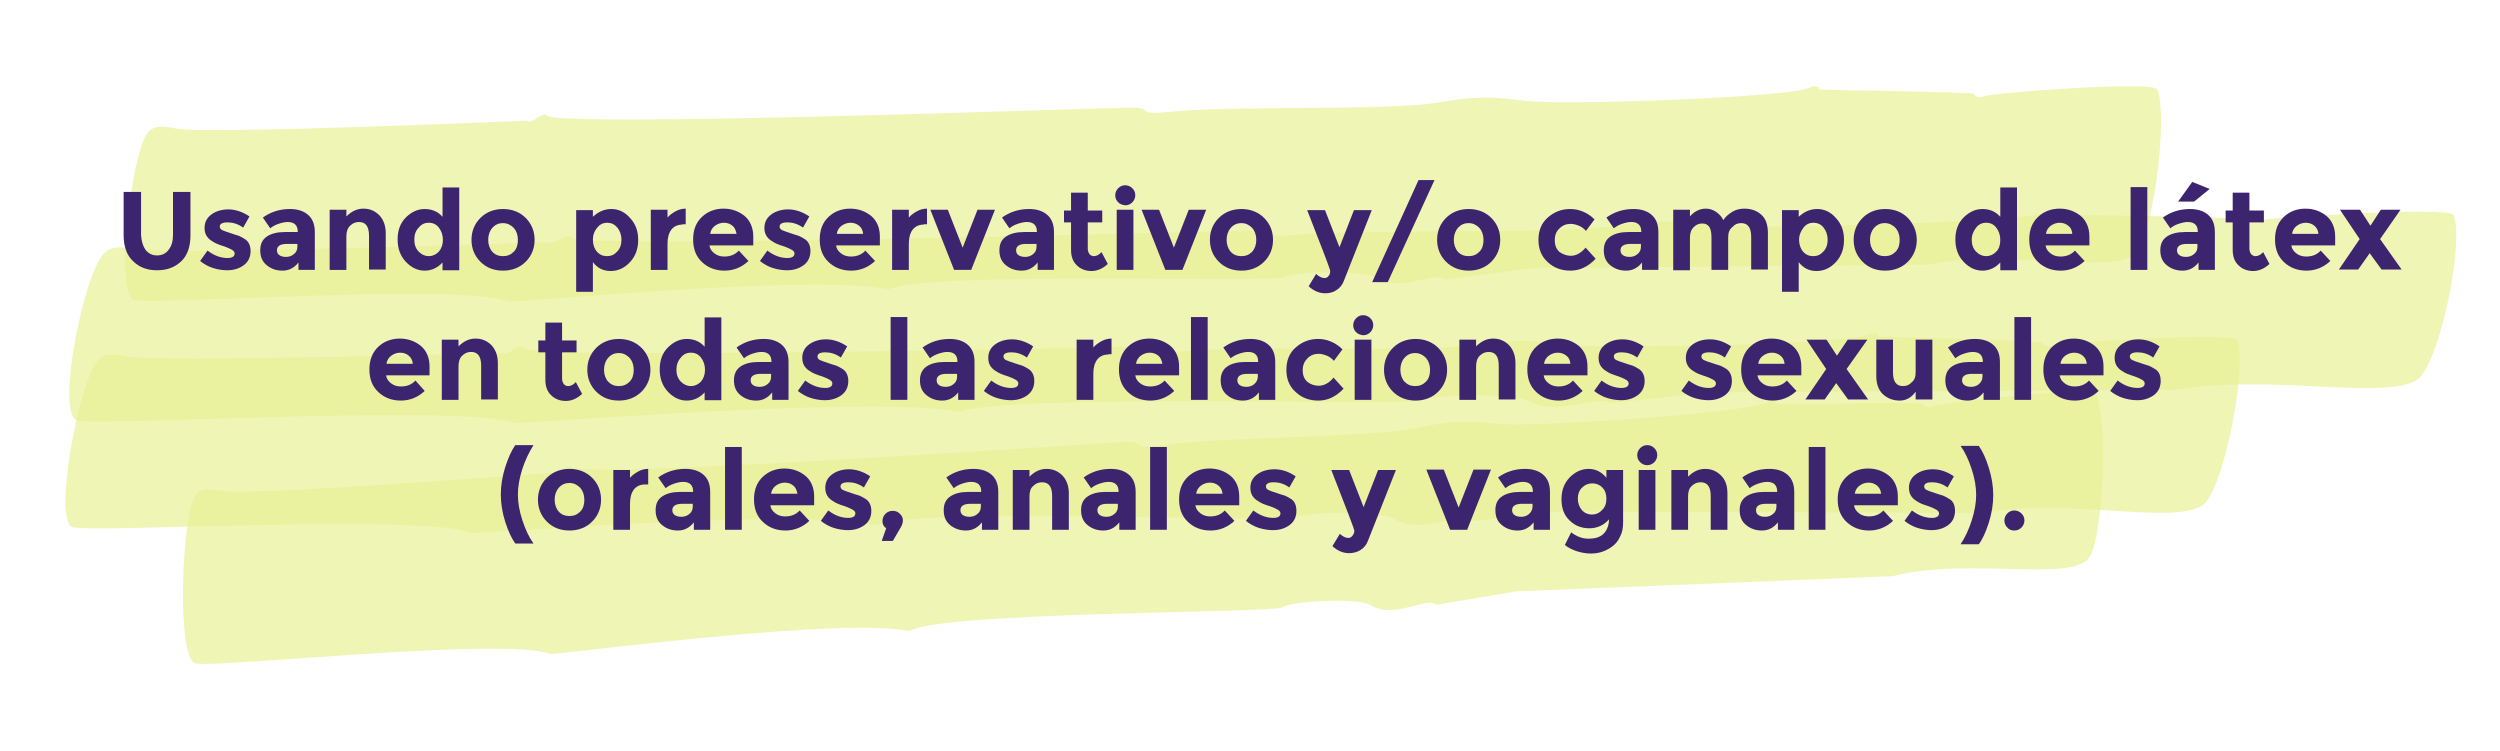 <?xml version="1.0" encoding="utf-8"?>
<!-- Generator: Adobe Illustrator 25.4.1, SVG Export Plug-In . SVG Version: 6.00 Build 0)  -->
<svg version="1.1" id="Capa_1" xmlns="http://www.w3.org/2000/svg" xmlns:xlink="http://www.w3.org/1999/xlink" x="0px" y="0px"
	 viewBox="0 0 673.4 202.2" style="enable-background:new 0 0 673.4 202.2;" xml:space="preserve">
<style type="text/css">
	.st0{opacity:0.7;}
	.st1{opacity:0.7;fill:#DFEB6A;enable-background:new    ;}
	.st2{enable-background:new    ;}
	.st3{fill:#3C246F;}
</style>
<g class="st0">
	<path class="st1" d="M138.9,114c-13.5-5.2-110.9,0.8-118.1-0.7c-5.9-2.1,1.8-39.3,7-44.8c1.8-2,4-2.3,9-1.4
		c8,1.7,110.7-1.9,110.7-1.9c1.4,1.2,5.3-2.7,6.1-1.3c2.5,3.3,169-1.6,183.2-1.8c8.6-0.1,1.9,2.1,12,1.2c21.5-1.8,68.7-0.2,85-2.3
		c13-1.7,15.9-1.8,28.5-0.4c12.9,1.2,81.2-0.7,88.9-3.3c1.9-0.7,3.3-0.5,3.4,0.4c0,0.2,48.2,0.7,48.5,1.3c0.4,0.8,1.9,1.2,3.2,0.6
		c2.5-0.9,53.6-4.1,54.6-1.7c2.8,6.9-3,36.2-8.7,43.3c-5.8,7.6-39.6-0.8-66.3,3.8l-125.3,0.7l-26.7,2.9c-3.2-2.5-14.8,3.8-22.1-0.6
		c-3.1-1.8-24.4-2-29.1-0.1c-4,1.4-113.3-1.9-124.3,3.1C238.3,106.8,157.7,112.9,138.9,114z"/>
	<path class="st1" d="M127,143.6c-12.3-5.3-101,0-107.5-1.6c-5.3-2.1,1.9-39.3,6.7-44.7c1.7-2,3.6-2.2,8.2-1.3
		c7.3,1.7,100.8-1,100.8-1c1.3,1.2,4.9-2.7,5.6-1.3c2.3,3.3,153.9-0.2,166.8-0.4c7.8-0.1,1.7,2.1,10.9,1.3
		c19.6-1.7,62.6,0.3,77.4-1.6c11.9-1.6,14.5-1.6,26-0.2c11.7,1.3,73.9-0.1,81-2.6c1.7-0.7,3.1-0.4,3.1,0.4c0,0.2,43.9,1,44.1,1.7
		c0.4,0.8,1.7,1.2,2.9,0.7c2.3-0.8,48.9-3.7,49.7-1.3c2.5,6.9-3,36.1-8.2,43.2c-5.3,7.6-36.1-1.2-60.4,3.3L420,137.8l-24.4,2.7
		c-2.9-2.5-13.5,3.7-20.1-0.8c-2.8-1.8-22.2-2.2-26.5-0.3c-3.7,1.4-103.2-2.8-113.2,2.1C217.6,137.2,144.1,142.7,127,143.6z"/>
	<path class="st1" d="M137.1,81.3c-11.9-5.2-94.9,1-101.1-0.5c-5.1-2.1-0.5-39.3,3.6-44.8c1.5-2,3.3-2.3,7.7-1.4
		c6.9,1.7,94.7-2.1,94.7-2.1c1.3,1.2,4.4-2.8,5.2-1.4c2.3,3.3,144.6-1.9,156.7-2.1c7.4-0.2,1.7,2.1,10.3,1.2
		c18.4-1.9,58.8-0.3,72.7-2.5c11.1-1.8,13.5-1.8,24.4-0.5c11.1,1.2,69.5-0.9,75.9-3.5c1.6-0.7,2.8-0.5,2.9,0.4
		c0,0.2,41.3,0.6,41.6,1.2c0.4,0.8,1.7,1.2,2.8,0.6c2.1-0.9,45.7-4.2,46.6-1.8c2.8,6.9-0.7,36.2-5.2,43.3c-4.5,7.6-34-0.8-56.6,3.9
		l-107.2,1l-22.7,3c-2.8-2.5-12.4,3.8-18.9-0.6c-2.7-1.7-21-1.9-24.9,0c-3.4,1.5-97.1-1.7-106.3,3.3C221.8,74,153,80.3,137.1,81.3z"
		/>
	<path class="st1" d="M148.4,176.2c-11.6-4.8-89.8,3.8-95.9,2.5c-5-1.9-3.5-39.2-0.1-44.9c1.2-2,2.9-2.4,7.2-1.6
		c6.7,1.5,89.6-4.9,89.6-4.9c1.3,1.1,4-2.9,4.8-1.5c2.4,3.2,136.9-6.1,148.3-6.7c7-0.4,1.8,2.1,9.9,0.9c17.2-2.4,55.7-2.1,68.6-4.6
		c10.4-2.1,12.6-2.2,23.1-1.2c10.6,0.8,65.8-2.9,71.7-5.7c1.4-0.8,2.7-0.6,2.8,0.3c0,0.2,39.2-0.6,39.5,0c0.4,0.8,1.7,1.2,2.7,0.6
		c1.9-0.9,43-5.6,44-3.2c3.1,6.8,2.1,36.1-1.5,43.4c-3.7,7.8-32.2,0.2-53.3,5.6l-101.5,4.1l-21.3,3.6c-2.9-2.4-11.5,4.2-18,0
		c-2.7-1.7-20.1-1.3-23.6,0.7c-3.1,1.6-92.2,1.1-100.5,6.4C228,166.4,163.4,174.7,148.4,176.2z"/>
</g>
<g class="st2">
	<path class="st3" d="M39.2,67.3c0.8,1,1.8,1.5,3.1,1.5c1.3,0,2.4-0.5,3.1-1.5c0.8-1,1.2-2.3,1.2-4V51.7h4.7v11.7c0,3-0.8,5.4-2.5,7
		c-1.7,1.6-3.8,2.4-6.5,2.4s-4.8-0.8-6.5-2.5c-1.7-1.6-2.5-4-2.5-7V51.7h4.7v11.6C38.1,65,38.5,66.3,39.2,67.3z"/>
	<path class="st3" d="M67.5,67.6c0,1.6-0.6,2.9-1.8,3.8s-2.7,1.4-4.5,1.4c-1.2,0-2.5-0.2-3.8-0.6c-1.3-0.4-2.5-1.1-3.5-1.9l2-2.8
		c1.7,1.3,3.5,2,5.4,2c0.6,0,1-0.1,1.4-0.3c0.3-0.2,0.5-0.5,0.5-0.9c0-0.4-0.2-0.7-0.7-1c-0.5-0.3-1.2-0.6-2-0.9
		c-0.9-0.3-1.6-0.5-2-0.7c-0.5-0.2-1-0.5-1.6-0.9c-1.2-0.8-1.8-1.9-1.8-3.4c0-1.5,0.6-2.7,1.8-3.6c1.2-0.9,2.8-1.4,4.6-1.4
		s3.8,0.6,5.7,1.9l-1.7,3c-1.4-1-2.8-1.4-4.2-1.4c-1.4,0-2.1,0.4-2.1,1.1c0,0.4,0.2,0.8,0.7,1s1.2,0.5,2.2,0.8
		c1,0.3,1.7,0.6,2.2,0.7c0.4,0.2,0.9,0.4,1.5,0.8C66.9,64.9,67.5,66.1,67.5,67.6z"/>
	<path class="st3" d="M84.6,72.7h-4.2v-2c-1.2,1.5-2.6,2.2-4.3,2.2s-3.1-0.5-4.3-1.5c-1.2-1-1.7-2.3-1.7-4s0.6-2.9,1.8-3.7
		c1.2-0.8,2.8-1.2,4.9-1.2h3.4v-0.1c0-1.7-0.9-2.6-2.7-2.6c-0.8,0-1.6,0.2-2.5,0.5c-0.9,0.3-1.6,0.7-2.2,1.2l-2-2.9
		c2.1-1.5,4.5-2.3,7.3-2.3c2,0,3.6,0.5,4.8,1.5c1.2,1,1.9,2.5,1.9,4.7V72.7z M80.1,66.5v-0.8h-2.8c-1.8,0-2.7,0.6-2.7,1.7
		c0,0.6,0.2,1,0.6,1.3c0.4,0.3,1,0.5,1.8,0.5s1.5-0.2,2.1-0.7C79.8,68,80.1,67.3,80.1,66.5z"/>
	<path class="st3" d="M93.3,63.7v9h-4.5V56.5h4.5v1.8c1.4-1.4,2.9-2.1,4.6-2.1c1.7,0,3.1,0.6,4.3,1.8c1.1,1.2,1.7,2.8,1.7,4.8v9.8
		h-4.5v-9.1c0-2.5-0.9-3.7-2.7-3.7c-0.9,0-1.7,0.3-2.4,1C93.6,61.5,93.3,62.4,93.3,63.7z"/>
	<path class="st3" d="M114.4,72.9c-1.9,0-3.6-0.8-5.1-2.4c-1.5-1.6-2.2-3.6-2.2-6c0-2.4,0.7-4.4,2.2-5.9c1.5-1.5,3.2-2.3,5.1-2.3
		s3.6,0.7,4.8,2.1v-7.9h4.5v22.3h-4.5v-2.1C117.9,72.1,116.3,72.9,114.4,72.9z M111.6,64.6c0,1.3,0.4,2.4,1.2,3.2
		c0.8,0.8,1.7,1.2,2.7,1.2c1,0,1.9-0.4,2.7-1.2c0.7-0.8,1.1-1.9,1.1-3.2s-0.4-2.4-1.1-3.3c-0.7-0.9-1.6-1.3-2.7-1.3s-2,0.4-2.7,1.3
		C111.9,62.2,111.6,63.3,111.6,64.6z"/>
	<path class="st3" d="M144,64.6c0,2.3-0.8,4.3-2.4,5.9c-1.6,1.6-3.7,2.4-6.1,2.4c-2.5,0-4.5-0.8-6.1-2.4c-1.6-1.6-2.4-3.6-2.4-5.9
		s0.8-4.3,2.4-5.9c1.6-1.6,3.7-2.4,6.1-2.4c2.4,0,4.5,0.8,6.1,2.4C143.2,60.3,144,62.3,144,64.6z M131.5,64.6c0,1.3,0.4,2.4,1.1,3.2
		s1.7,1.2,2.9,1.2s2.1-0.4,2.9-1.2s1.1-1.9,1.1-3.2c0-1.3-0.4-2.4-1.1-3.2c-0.8-0.8-1.7-1.3-2.9-1.3s-2.1,0.4-2.9,1.3
		C131.9,62.2,131.5,63.3,131.5,64.6z"/>
	<path class="st3" d="M164.7,56.3c1.9,0,3.6,0.8,5,2.4c1.5,1.6,2.2,3.5,2.2,5.9s-0.7,4.4-2.2,6c-1.5,1.6-3.2,2.4-5.2,2.4
		s-3.6-0.8-4.8-2.4v8h-4.5v-22h4.5v1.8C161.2,57,162.8,56.3,164.7,56.3z M159.7,64.6c0,1.3,0.4,2.4,1.1,3.2c0.7,0.8,1.6,1.2,2.7,1.2
		s2-0.4,2.7-1.2c0.8-0.8,1.2-1.9,1.2-3.2c0-1.3-0.4-2.4-1.1-3.3c-0.8-0.9-1.7-1.3-2.7-1.3c-1.1,0-2,0.4-2.7,1.3
		C160.1,62.2,159.7,63.3,159.7,64.6z"/>
	<path class="st3" d="M183.8,60.5c-1.3,0-2.3,0.5-3,1.4c-0.7,1-1,2.2-1,3.8v7h-4.5V56.5h4.5v2.1c0.6-0.7,1.3-1.2,2.2-1.7
		c0.9-0.5,1.8-0.7,2.7-0.7l0,4.2H183.8z"/>
	<path class="st3" d="M201.6,70.3c-1.8,1.7-4,2.6-6.4,2.6c-2.5,0-4.5-0.8-6.1-2.3c-1.6-1.5-2.4-3.5-2.4-6.1s0.8-4.6,2.4-6.1
		s3.6-2.2,5.8-2.2c2.2,0,4.1,0.7,5.7,2c1.5,1.3,2.3,3.2,2.3,5.5v2.4h-11.8c0.1,0.9,0.6,1.6,1.4,2.2c0.8,0.6,1.7,0.8,2.6,0.8
		c1.6,0,2.9-0.5,3.9-1.6L201.6,70.3z M197.3,60.8c-0.6-0.5-1.4-0.8-2.3-0.8c-0.9,0-1.7,0.3-2.4,0.8c-0.7,0.5-1.2,1.3-1.3,2.2h7.1
		C198.2,62,197.9,61.3,197.3,60.8z"/>
	<path class="st3" d="M218.3,67.6c0,1.6-0.6,2.9-1.8,3.8s-2.7,1.4-4.5,1.4c-1.2,0-2.5-0.2-3.8-0.6c-1.3-0.4-2.5-1.1-3.5-1.9l2-2.8
		c1.7,1.3,3.5,2,5.4,2c0.6,0,1-0.1,1.4-0.3c0.3-0.2,0.5-0.5,0.5-0.9c0-0.4-0.2-0.7-0.7-1c-0.5-0.3-1.2-0.6-2-0.9
		c-0.9-0.3-1.6-0.5-2-0.7c-0.5-0.2-1-0.5-1.6-0.9c-1.2-0.8-1.8-1.9-1.8-3.4c0-1.5,0.6-2.7,1.8-3.6c1.2-0.9,2.8-1.4,4.6-1.4
		s3.8,0.6,5.7,1.9l-1.7,3c-1.4-1-2.8-1.4-4.2-1.4c-1.4,0-2.1,0.4-2.1,1.1c0,0.4,0.2,0.8,0.7,1s1.2,0.5,2.2,0.8
		c1,0.3,1.7,0.6,2.2,0.7c0.4,0.2,0.9,0.4,1.5,0.8C217.7,64.9,218.3,66.1,218.3,67.6z"/>
	<path class="st3" d="M235.7,70.3c-1.8,1.7-4,2.6-6.4,2.6c-2.5,0-4.5-0.8-6.1-2.3c-1.6-1.5-2.4-3.5-2.4-6.1s0.8-4.6,2.4-6.1
		s3.6-2.2,5.8-2.2c2.2,0,4.1,0.7,5.7,2c1.5,1.3,2.3,3.2,2.3,5.5v2.4h-11.8c0.1,0.9,0.6,1.6,1.4,2.2c0.8,0.6,1.7,0.8,2.6,0.8
		c1.6,0,2.9-0.5,3.9-1.6L235.7,70.3z M231.4,60.8c-0.6-0.5-1.4-0.8-2.3-0.8c-0.9,0-1.7,0.3-2.4,0.8c-0.7,0.5-1.2,1.3-1.3,2.2h7.1
		C232.4,62,232,61.3,231.4,60.8z"/>
	<path class="st3" d="M248.8,60.5c-1.3,0-2.3,0.5-3,1.4c-0.7,1-1,2.2-1,3.8v7h-4.5V56.5h4.5v2.1c0.6-0.7,1.3-1.2,2.2-1.7
		c0.9-0.5,1.8-0.7,2.7-0.7l0,4.2H248.8z"/>
	<path class="st3" d="M257,72.7l-6.4-16.2h4.7l4,10.2l4-10.2h4.7l-6.4,16.2H257z"/>
	<path class="st3" d="M283.7,72.7h-4.2v-2c-1.2,1.5-2.6,2.2-4.3,2.2s-3.1-0.5-4.3-1.5c-1.2-1-1.7-2.3-1.7-4s0.6-2.9,1.8-3.7
		c1.2-0.8,2.8-1.2,4.9-1.2h3.4v-0.1c0-1.7-0.9-2.6-2.7-2.6c-0.8,0-1.6,0.2-2.5,0.5c-0.9,0.3-1.6,0.7-2.2,1.2l-2-2.9
		c2.1-1.5,4.5-2.3,7.3-2.3c2,0,3.6,0.5,4.8,1.5c1.2,1,1.9,2.5,1.9,4.7V72.7z M279.2,66.5v-0.8h-2.8c-1.8,0-2.7,0.6-2.7,1.7
		c0,0.6,0.2,1,0.6,1.3c0.4,0.3,1,0.5,1.8,0.5s1.5-0.2,2.1-0.7C278.9,68,279.2,67.3,279.2,66.5z"/>
	<path class="st3" d="M293,59.8V67c0,0.6,0.2,1.1,0.5,1.5c0.3,0.3,0.7,0.5,1.1,0.5c0.8,0,1.5-0.4,2.1-1.1l1.7,3.2
		c-1.4,1.3-2.9,1.9-4.4,1.9s-2.9-0.5-3.9-1.5c-1.1-1-1.6-2.4-1.6-4.2v-7.4h-1.9v-3.2h1.9v-4.8h4.5v4.8h3.9v3.2H293z"/>
	<path class="st3" d="M301.2,54.5c-0.5-0.5-0.8-1.1-0.8-1.9c0-0.7,0.3-1.4,0.8-1.9c0.5-0.5,1.1-0.8,1.9-0.8c0.7,0,1.4,0.3,1.9,0.8
		c0.5,0.5,0.8,1.1,0.8,1.9c0,0.7-0.3,1.4-0.8,1.9c-0.5,0.5-1.1,0.8-1.9,0.8C302.3,55.2,301.7,55,301.2,54.5z M305.3,72.7h-4.5V56.5
		h4.5V72.7z"/>
	<path class="st3" d="M313.9,72.7l-6.4-16.2h4.7l4,10.2l4-10.2h4.7l-6.4,16.2H313.9z"/>
	<path class="st3" d="M342.9,64.6c0,2.3-0.8,4.3-2.4,5.9c-1.6,1.6-3.7,2.4-6.1,2.4c-2.5,0-4.5-0.8-6.1-2.4c-1.6-1.6-2.4-3.6-2.4-5.9
		s0.8-4.3,2.4-5.9c1.6-1.6,3.7-2.4,6.1-2.4c2.4,0,4.5,0.8,6.1,2.4C342.1,60.3,342.9,62.3,342.9,64.6z M330.4,64.6
		c0,1.3,0.4,2.4,1.1,3.2s1.7,1.2,2.9,1.2s2.1-0.4,2.9-1.2c0.7-0.8,1.1-1.9,1.1-3.2c0-1.3-0.4-2.4-1.1-3.2c-0.8-0.8-1.7-1.3-2.9-1.3
		s-2.1,0.4-2.9,1.3C330.8,62.2,330.4,63.3,330.4,64.6z"/>
	<path class="st3" d="M357,79c-1.6,0-3.1-0.6-4.5-1.9l2-3.3c0.8,0.7,1.5,1.1,2.3,1.1c0.4,0,0.8-0.2,1.1-0.6c0.3-0.4,0.4-0.8,0.4-1.3
		s-2.1-5.9-6.2-16.4h4.8l3.9,10l3.9-10h4.8l-7.5,19c-0.4,1.1-1.1,2-2.1,2.6C359.2,78.7,358.1,79,357,79z"/>
	<path class="st3" d="M382.1,48.5h4.3L373.8,76h-4.2L382.1,48.5z"/>
	<path class="st3" d="M404.1,64.6c0,2.3-0.8,4.3-2.4,5.9c-1.6,1.6-3.7,2.4-6.1,2.4s-4.5-0.8-6.1-2.4c-1.6-1.6-2.4-3.6-2.4-5.9
		s0.8-4.3,2.4-5.9c1.6-1.6,3.7-2.4,6.1-2.4s4.5,0.8,6.1,2.4C403.3,60.3,404.1,62.3,404.1,64.6z M391.6,64.6c0,1.3,0.4,2.4,1.1,3.2
		s1.7,1.2,2.9,1.2s2.1-0.4,2.9-1.2s1.1-1.9,1.1-3.2c0-1.3-0.4-2.4-1.1-3.2c-0.8-0.8-1.7-1.3-2.9-1.3s-2.1,0.4-2.9,1.3
		C392,62.2,391.6,63.3,391.6,64.6z"/>
	<path class="st3" d="M423.1,68.9c1.5,0,2.8-0.8,4-2.2l2.7,3c-2.1,2.2-4.3,3.2-6.8,3.2s-4.5-0.8-6.1-2.3c-1.7-1.5-2.5-3.5-2.5-6
		s0.8-4.5,2.5-6c1.7-1.5,3.7-2.3,6-2.3c1.2,0,2.3,0.2,3.5,0.7c1.2,0.5,2.2,1.2,3.1,2.1l-2.3,3.1c-0.5-0.6-1.2-1.1-1.9-1.4
		c-0.8-0.3-1.5-0.5-2.2-0.5c-1.2,0-2.2,0.4-3,1.2c-0.9,0.8-1.3,1.8-1.3,3.2s0.4,2.4,1.3,3.2C421,68.5,422,68.9,423.1,68.9z"/>
	<path class="st3" d="M446.5,72.7h-4.2v-2c-1.2,1.5-2.6,2.2-4.3,2.2s-3.1-0.5-4.3-1.5s-1.7-2.3-1.7-4s0.6-2.9,1.8-3.7
		c1.2-0.8,2.8-1.2,4.9-1.2h3.4v-0.1c0-1.7-0.9-2.6-2.7-2.6c-0.8,0-1.6,0.2-2.5,0.5c-0.9,0.3-1.6,0.7-2.2,1.2l-2-2.9
		c2.1-1.5,4.5-2.3,7.3-2.3c2,0,3.6,0.5,4.8,1.5c1.2,1,1.9,2.5,1.9,4.7V72.7z M442,66.5v-0.8h-2.8c-1.8,0-2.7,0.6-2.7,1.7
		c0,0.6,0.2,1,0.6,1.3c0.4,0.3,1,0.5,1.8,0.5s1.5-0.2,2.1-0.7C441.7,68,442,67.3,442,66.5z"/>
	<path class="st3" d="M465.5,64v8.7h-4.5v-8.8c0-1.3-0.2-2.2-0.6-2.8c-0.4-0.6-1-0.9-1.9-0.9c-0.9,0-1.6,0.3-2.3,1
		c-0.7,0.7-1,1.6-1,2.9v8.7h-4.5V56.5h4.5v1.8c1.2-1.4,2.7-2.1,4.3-2.1c1,0,1.9,0.3,2.8,0.9c0.8,0.6,1.5,1.3,1.9,2.2
		c0.6-1,1.5-1.7,2.5-2.3s2.1-0.8,3.2-0.8c1.9,0,3.4,0.6,4.6,1.7c1.2,1.1,1.7,2.8,1.7,4.9v9.8h-4.5v-8.8c0-2.5-0.9-3.7-2.7-3.7
		c-0.9,0-1.7,0.3-2.3,1C465.8,61.8,465.5,62.7,465.5,64z"/>
	<path class="st3" d="M489.5,56.3c1.9,0,3.6,0.8,5,2.4c1.5,1.6,2.2,3.5,2.2,5.9s-0.7,4.4-2.2,6c-1.5,1.6-3.2,2.4-5.2,2.4
		s-3.6-0.8-4.8-2.4v8h-4.5v-22h4.5v1.8C486,57,487.6,56.3,489.5,56.3z M484.6,64.6c0,1.3,0.4,2.4,1.1,3.2s1.6,1.2,2.7,1.2
		s2-0.4,2.7-1.2c0.8-0.8,1.2-1.9,1.2-3.2c0-1.3-0.4-2.4-1.1-3.3s-1.7-1.3-2.7-1.3c-1.1,0-2,0.4-2.7,1.3S484.6,63.3,484.6,64.6z"/>
	<path class="st3" d="M516.3,64.6c0,2.3-0.8,4.3-2.4,5.9c-1.6,1.6-3.7,2.4-6.1,2.4c-2.5,0-4.5-0.8-6.1-2.4c-1.6-1.6-2.4-3.6-2.4-5.9
		s0.8-4.3,2.4-5.9c1.6-1.6,3.7-2.4,6.1-2.4c2.4,0,4.5,0.8,6.1,2.4C515.4,60.3,516.3,62.3,516.3,64.6z M503.7,64.6
		c0,1.3,0.4,2.4,1.1,3.2s1.7,1.2,2.9,1.2s2.1-0.4,2.9-1.2s1.1-1.9,1.1-3.2c0-1.3-0.4-2.4-1.1-3.2c-0.8-0.8-1.7-1.3-2.9-1.3
		s-2.1,0.4-2.9,1.3C504.1,62.2,503.7,63.3,503.7,64.6z"/>
	<path class="st3" d="M534,72.9c-1.9,0-3.6-0.8-5.1-2.4c-1.5-1.6-2.2-3.6-2.2-6c0-2.4,0.7-4.4,2.2-5.9c1.5-1.5,3.2-2.3,5.1-2.3
		s3.6,0.7,4.8,2.1v-7.9h4.5v22.3h-4.5v-2.1C537.5,72.1,535.9,72.9,534,72.9z M531.1,64.6c0,1.3,0.4,2.4,1.2,3.2s1.7,1.2,2.7,1.2
		c1,0,1.9-0.4,2.7-1.2s1.1-1.9,1.1-3.2s-0.4-2.4-1.1-3.3S536.1,60,535,60c-1.1,0-2,0.4-2.7,1.3S531.1,63.3,531.1,64.6z"/>
	<path class="st3" d="M561.5,70.3c-1.8,1.7-4,2.6-6.4,2.6c-2.5,0-4.5-0.8-6.1-2.3c-1.6-1.5-2.4-3.5-2.4-6.1s0.8-4.6,2.4-6.1
		s3.6-2.2,5.8-2.2c2.2,0,4.1,0.7,5.7,2c1.5,1.3,2.3,3.2,2.3,5.5v2.4H551c0.1,0.9,0.6,1.6,1.4,2.2c0.8,0.6,1.7,0.8,2.6,0.8
		c1.6,0,2.9-0.5,3.9-1.6L561.5,70.3z M557.1,60.8c-0.6-0.5-1.4-0.8-2.3-0.8s-1.7,0.3-2.4,0.8c-0.7,0.5-1.2,1.3-1.3,2.2h7.1
		C558.1,62,557.8,61.3,557.1,60.8z"/>
	<path class="st3" d="M578.4,72.7h-4.5V50.4h4.5V72.7z"/>
	<path class="st3" d="M596.4,72.7h-4.2v-2c-1.2,1.5-2.6,2.2-4.3,2.2s-3.1-0.5-4.3-1.5s-1.7-2.3-1.7-4s0.6-2.9,1.8-3.7
		c1.2-0.8,2.8-1.2,4.9-1.2h3.4v-0.1c0-1.7-0.9-2.6-2.7-2.6c-0.8,0-1.6,0.2-2.5,0.5c-0.9,0.3-1.6,0.7-2.2,1.2l-2-2.9
		c2.1-1.5,4.5-2.3,7.3-2.3c2,0,3.6,0.5,4.8,1.5c1.2,1,1.9,2.5,1.9,4.7V72.7z M591.9,66.5v-0.8h-2.8c-1.8,0-2.7,0.6-2.7,1.7
		c0,0.6,0.2,1,0.6,1.3c0.4,0.3,1,0.5,1.8,0.5c0.8,0,1.5-0.2,2.1-0.7C591.6,68,591.9,67.3,591.9,66.5z M591,54.3h-4.3l3.8-5.3
		l4.7,1.9L591,54.3z"/>
	<path class="st3" d="M605.9,59.8V67c0,0.6,0.2,1.1,0.5,1.5c0.3,0.3,0.7,0.5,1.1,0.5c0.8,0,1.5-0.4,2.1-1.1l1.7,3.2
		c-1.4,1.3-2.9,1.9-4.4,1.9s-2.9-0.5-3.9-1.5c-1.1-1-1.6-2.4-1.6-4.2v-7.4h-1.9v-3.2h1.9v-4.8h4.5v4.8h3.9v3.2H605.9z"/>
	<path class="st3" d="M627.7,70.3c-1.8,1.7-4,2.6-6.4,2.6c-2.5,0-4.5-0.8-6.1-2.3c-1.6-1.5-2.4-3.5-2.4-6.1s0.8-4.6,2.4-6.1
		s3.6-2.2,5.8-2.2s4.1,0.7,5.7,2c1.5,1.3,2.3,3.2,2.3,5.5v2.4h-11.8c0.1,0.9,0.6,1.6,1.4,2.2c0.8,0.6,1.7,0.8,2.6,0.8
		c1.6,0,2.9-0.5,3.9-1.6L627.7,70.3z M623.4,60.8c-0.6-0.5-1.4-0.8-2.3-0.8c-0.9,0-1.7,0.3-2.4,0.8c-0.7,0.5-1.2,1.3-1.3,2.2h7.1
		C624.4,62,624,61.3,623.4,60.8z"/>
	<path class="st3" d="M635.7,56.5l2.8,4.3l2.8-4.3h5.3l-5.5,7.9l5.8,8.2h-5.4l-3.2-4.4l-3.1,4.4h-5.2l5.6-8.2l-5.3-7.9H635.7z"/>
</g>
<g class="st2">
	<path class="st3" d="M114.4,105.3c-1.8,1.7-4,2.6-6.4,2.6c-2.5,0-4.5-0.8-6.1-2.3c-1.6-1.5-2.4-3.5-2.4-6.1c0-2.5,0.8-4.6,2.4-6.1
		s3.6-2.2,5.8-2.2c2.2,0,4.1,0.7,5.7,2c1.5,1.3,2.3,3.2,2.3,5.5v2.4H104c0.1,0.9,0.6,1.6,1.4,2.2c0.8,0.6,1.7,0.8,2.6,0.8
		c1.6,0,2.9-0.5,3.9-1.6L114.4,105.3z M110.1,95.8c-0.6-0.5-1.4-0.8-2.3-0.8c-0.9,0-1.7,0.3-2.4,0.8c-0.7,0.5-1.2,1.3-1.3,2.2h7.1
		C111.1,97,110.7,96.3,110.1,95.8z"/>
	<path class="st3" d="M123.5,98.7v9H119V91.5h4.5v1.8c1.4-1.4,2.9-2.1,4.6-2.1c1.7,0,3.1,0.6,4.3,1.8c1.1,1.2,1.7,2.8,1.7,4.8v9.8
		h-4.5v-9.1c0-2.5-0.9-3.7-2.7-3.7c-0.9,0-1.7,0.3-2.4,1C123.8,96.5,123.5,97.4,123.5,98.7z"/>
	<path class="st3" d="M151.4,94.8v7.2c0,0.6,0.2,1.1,0.5,1.5c0.3,0.3,0.7,0.5,1.1,0.5c0.8,0,1.5-0.4,2.1-1.1l1.7,3.2
		c-1.4,1.3-2.9,1.9-4.4,1.9s-2.9-0.5-3.9-1.5c-1.1-1-1.6-2.4-1.6-4.2v-7.4H145v-3.2h1.9v-4.8h4.5v4.8h3.9v3.2H151.4z"/>
	<path class="st3" d="M175.2,99.6c0,2.3-0.8,4.3-2.4,5.9c-1.6,1.6-3.7,2.4-6.1,2.4c-2.5,0-4.5-0.8-6.1-2.4c-1.6-1.6-2.4-3.6-2.4-5.9
		s0.8-4.3,2.4-5.9c1.6-1.6,3.7-2.4,6.1-2.4c2.4,0,4.5,0.8,6.1,2.4C174.4,95.3,175.2,97.3,175.2,99.6z M162.7,99.6
		c0,1.3,0.4,2.4,1.1,3.2c0.8,0.8,1.7,1.2,2.9,1.2s2.1-0.4,2.9-1.2c0.8-0.8,1.1-1.9,1.1-3.2c0-1.3-0.4-2.4-1.1-3.2
		c-0.8-0.8-1.7-1.3-2.9-1.3s-2.1,0.4-2.9,1.3C163.1,97.2,162.7,98.3,162.7,99.6z"/>
	<path class="st3" d="M185,107.9c-1.9,0-3.6-0.8-5.1-2.4c-1.5-1.6-2.2-3.6-2.2-6c0-2.4,0.7-4.4,2.2-5.9c1.5-1.5,3.2-2.3,5.1-2.3
		s3.6,0.7,4.8,2.1v-7.9h4.5v22.3h-4.5v-2.1C188.5,107.1,186.9,107.9,185,107.9z M182.2,99.6c0,1.3,0.4,2.4,1.2,3.2
		c0.8,0.8,1.7,1.2,2.7,1.2c1,0,1.9-0.4,2.7-1.2c0.7-0.8,1.1-1.9,1.1-3.2s-0.4-2.4-1.1-3.3c-0.7-0.9-1.6-1.3-2.7-1.3s-2,0.4-2.7,1.3
		C182.6,97.2,182.2,98.3,182.2,99.6z"/>
	<path class="st3" d="M212.2,107.7H208v-2c-1.2,1.5-2.6,2.2-4.3,2.2s-3.1-0.5-4.3-1.5c-1.2-1-1.7-2.3-1.7-4c0-1.6,0.6-2.9,1.8-3.7
		c1.2-0.8,2.8-1.2,4.9-1.2h3.4v-0.1c0-1.7-0.9-2.6-2.7-2.6c-0.8,0-1.6,0.2-2.5,0.5c-0.9,0.3-1.6,0.7-2.2,1.2l-2-2.9
		c2.1-1.5,4.5-2.3,7.3-2.3c2,0,3.6,0.5,4.8,1.5c1.2,1,1.9,2.5,1.9,4.7V107.7z M207.7,101.5v-0.8h-2.8c-1.8,0-2.7,0.6-2.7,1.7
		c0,0.6,0.2,1,0.6,1.3c0.4,0.3,1,0.5,1.8,0.5s1.5-0.2,2.1-0.7C207.4,103,207.7,102.3,207.7,101.5z"/>
	<path class="st3" d="M228.5,102.6c0,1.6-0.6,2.9-1.8,3.8s-2.7,1.4-4.5,1.4c-1.2,0-2.5-0.2-3.8-0.6c-1.3-0.4-2.5-1.1-3.5-1.9l2-2.8
		c1.7,1.3,3.5,2,5.4,2c0.6,0,1-0.1,1.4-0.3c0.3-0.2,0.5-0.5,0.5-0.9c0-0.4-0.2-0.7-0.7-1c-0.5-0.3-1.2-0.6-2-0.9
		c-0.9-0.3-1.6-0.5-2-0.7c-0.5-0.2-1-0.5-1.6-0.9c-1.2-0.8-1.8-1.9-1.8-3.4c0-1.5,0.6-2.7,1.8-3.6c1.2-0.9,2.8-1.4,4.6-1.4
		s3.8,0.6,5.7,1.9l-1.7,3c-1.4-1-2.8-1.4-4.2-1.4c-1.4,0-2.1,0.4-2.1,1.1c0,0.4,0.2,0.8,0.7,1s1.2,0.5,2.2,0.8
		c1,0.3,1.7,0.6,2.2,0.7c0.4,0.2,0.9,0.4,1.5,0.8C227.9,99.9,228.5,101.1,228.5,102.6z"/>
	<path class="st3" d="M244.4,107.7h-4.5V85.4h4.5V107.7z"/>
	<path class="st3" d="M262.3,107.7h-4.2v-2c-1.2,1.5-2.6,2.2-4.3,2.2s-3.1-0.5-4.3-1.5c-1.2-1-1.7-2.3-1.7-4c0-1.6,0.6-2.9,1.8-3.7
		c1.2-0.8,2.8-1.2,4.9-1.2h3.4v-0.1c0-1.7-0.9-2.6-2.7-2.6c-0.8,0-1.6,0.2-2.5,0.5c-0.9,0.3-1.6,0.7-2.2,1.2l-2-2.9
		c2.1-1.5,4.5-2.3,7.3-2.3c2,0,3.6,0.5,4.8,1.5c1.2,1,1.9,2.5,1.9,4.7V107.7z M257.8,101.5v-0.8H255c-1.8,0-2.7,0.6-2.7,1.7
		c0,0.6,0.2,1,0.6,1.3c0.4,0.3,1,0.5,1.8,0.5s1.5-0.2,2.1-0.7C257.5,103,257.8,102.3,257.8,101.5z"/>
	<path class="st3" d="M278.6,102.6c0,1.6-0.6,2.9-1.8,3.8s-2.7,1.4-4.5,1.4c-1.2,0-2.5-0.2-3.8-0.6c-1.3-0.4-2.5-1.1-3.5-1.9l2-2.8
		c1.7,1.3,3.5,2,5.4,2c0.6,0,1-0.1,1.4-0.3c0.3-0.2,0.5-0.5,0.5-0.9c0-0.4-0.2-0.7-0.7-1c-0.5-0.3-1.2-0.6-2-0.9
		c-0.9-0.3-1.6-0.5-2-0.7c-0.5-0.2-1-0.5-1.6-0.9c-1.2-0.8-1.8-1.9-1.8-3.4c0-1.5,0.6-2.7,1.8-3.6c1.2-0.9,2.8-1.4,4.6-1.4
		s3.8,0.6,5.7,1.9l-1.7,3c-1.4-1-2.8-1.4-4.2-1.4c-1.4,0-2.1,0.4-2.1,1.1c0,0.4,0.2,0.8,0.7,1s1.2,0.5,2.2,0.8
		c1,0.3,1.7,0.6,2.2,0.7c0.4,0.2,0.9,0.4,1.5,0.8C278,99.9,278.6,101.1,278.6,102.6z"/>
	<path class="st3" d="M298.5,95.5c-1.3,0-2.3,0.5-3,1.4c-0.7,1-1,2.2-1,3.8v7H290V91.5h4.5v2.1c0.6-0.7,1.3-1.2,2.2-1.7
		c0.9-0.5,1.8-0.7,2.7-0.7l0,4.2H298.5z"/>
	<path class="st3" d="M316.3,105.3c-1.8,1.7-4,2.6-6.4,2.6c-2.5,0-4.5-0.8-6.1-2.3c-1.6-1.5-2.4-3.5-2.4-6.1c0-2.5,0.8-4.6,2.4-6.1
		s3.6-2.2,5.8-2.2c2.2,0,4.1,0.7,5.7,2c1.5,1.3,2.3,3.2,2.3,5.5v2.4h-11.8c0.1,0.9,0.6,1.6,1.4,2.2c0.8,0.6,1.7,0.8,2.6,0.8
		c1.6,0,2.9-0.5,3.9-1.6L316.3,105.3z M312,95.8c-0.6-0.5-1.4-0.8-2.3-0.8c-0.9,0-1.7,0.3-2.4,0.8c-0.7,0.5-1.2,1.3-1.3,2.2h7.1
		C312.9,97,312.6,96.3,312,95.8z"/>
	<path class="st3" d="M325.3,107.7h-4.5V85.4h4.5V107.7z"/>
	<path class="st3" d="M343.3,107.7h-4.2v-2c-1.2,1.5-2.6,2.2-4.3,2.2s-3.1-0.5-4.3-1.5c-1.2-1-1.7-2.3-1.7-4c0-1.6,0.6-2.9,1.8-3.7
		c1.2-0.8,2.8-1.2,4.9-1.2h3.4v-0.1c0-1.7-0.9-2.6-2.7-2.6c-0.8,0-1.6,0.2-2.5,0.5c-0.9,0.3-1.6,0.7-2.2,1.2l-2-2.9
		c2.1-1.5,4.5-2.3,7.3-2.3c2,0,3.6,0.5,4.8,1.5c1.2,1,1.9,2.5,1.9,4.7V107.7z M338.8,101.5v-0.8H336c-1.8,0-2.7,0.6-2.7,1.7
		c0,0.6,0.2,1,0.6,1.3c0.4,0.3,1,0.5,1.8,0.5s1.5-0.2,2.1-0.7S338.8,102.3,338.8,101.5z"/>
	<path class="st3" d="M355.2,103.9c1.5,0,2.9-0.8,4-2.2l2.7,3c-2.1,2.2-4.3,3.2-6.8,3.2s-4.5-0.8-6.1-2.3c-1.7-1.5-2.5-3.5-2.5-6
		c0-2.5,0.8-4.5,2.5-6c1.7-1.5,3.7-2.3,6-2.3c1.2,0,2.3,0.2,3.5,0.7c1.2,0.5,2.2,1.2,3.1,2.1l-2.3,3.1c-0.5-0.6-1.2-1.1-1.9-1.4
		c-0.8-0.3-1.5-0.5-2.2-0.5c-1.2,0-2.2,0.4-3,1.2c-0.8,0.8-1.3,1.8-1.3,3.2s0.4,2.4,1.3,3.2C353,103.5,354,103.9,355.2,103.9z"/>
	<path class="st3" d="M365.3,89.5c-0.5-0.5-0.8-1.1-0.8-1.9c0-0.7,0.3-1.4,0.8-1.9c0.5-0.5,1.1-0.8,1.9-0.8c0.7,0,1.4,0.3,1.9,0.8
		c0.5,0.5,0.8,1.1,0.8,1.9c0,0.7-0.3,1.4-0.8,1.9c-0.5,0.5-1.1,0.8-1.9,0.8C366.4,90.2,365.8,90,365.3,89.5z M369.4,107.7h-4.5V91.5
		h4.5V107.7z"/>
	<path class="st3" d="M389.8,99.6c0,2.3-0.8,4.3-2.4,5.9c-1.6,1.6-3.7,2.4-6.1,2.4s-4.5-0.8-6.1-2.4c-1.6-1.6-2.4-3.6-2.4-5.9
		s0.8-4.3,2.4-5.9c1.6-1.6,3.7-2.4,6.1-2.4s4.5,0.8,6.1,2.4C389,95.3,389.8,97.3,389.8,99.6z M377.2,99.6c0,1.3,0.4,2.4,1.1,3.2
		c0.8,0.8,1.7,1.2,2.9,1.2s2.1-0.4,2.9-1.2c0.8-0.8,1.1-1.9,1.1-3.2c0-1.3-0.4-2.4-1.1-3.2c-0.8-0.8-1.7-1.3-2.9-1.3
		s-2.1,0.4-2.9,1.3C377.6,97.2,377.2,98.3,377.2,99.6z"/>
	<path class="st3" d="M397.6,98.7v9h-4.5V91.5h4.5v1.8c1.4-1.4,2.9-2.1,4.6-2.1s3.1,0.6,4.3,1.8c1.1,1.2,1.7,2.8,1.7,4.8v9.8h-4.5
		v-9.1c0-2.5-0.9-3.7-2.7-3.7c-0.9,0-1.7,0.3-2.4,1C397.9,96.5,397.6,97.4,397.6,98.7z"/>
	<path class="st3" d="M426.3,105.3c-1.8,1.7-4,2.6-6.4,2.6c-2.5,0-4.5-0.8-6.1-2.3c-1.6-1.5-2.4-3.5-2.4-6.1c0-2.5,0.8-4.6,2.4-6.1
		s3.6-2.2,5.8-2.2c2.2,0,4.1,0.7,5.7,2c1.5,1.3,2.3,3.2,2.3,5.5v2.4h-11.8c0.1,0.9,0.6,1.6,1.4,2.2c0.8,0.6,1.7,0.8,2.6,0.8
		c1.6,0,2.9-0.5,3.9-1.6L426.3,105.3z M421.9,95.8c-0.6-0.5-1.4-0.8-2.3-0.8s-1.7,0.3-2.4,0.8c-0.7,0.5-1.2,1.3-1.3,2.2h7.1
		C422.9,97,422.6,96.3,421.9,95.8z"/>
	<path class="st3" d="M443,102.6c0,1.6-0.6,2.9-1.8,3.8s-2.7,1.4-4.5,1.4c-1.2,0-2.5-0.2-3.8-0.6s-2.5-1.1-3.5-1.9l2-2.8
		c1.7,1.3,3.5,2,5.4,2c0.6,0,1-0.1,1.4-0.3c0.3-0.2,0.5-0.5,0.5-0.9c0-0.4-0.2-0.7-0.7-1c-0.5-0.3-1.2-0.6-2-0.9s-1.6-0.5-2-0.7
		c-0.5-0.2-1-0.5-1.6-0.9c-1.2-0.8-1.8-1.9-1.8-3.4c0-1.5,0.6-2.7,1.8-3.6c1.2-0.9,2.8-1.4,4.6-1.4c1.9,0,3.8,0.6,5.7,1.9l-1.7,3
		c-1.4-1-2.8-1.4-4.2-1.4c-1.4,0-2.1,0.4-2.1,1.1c0,0.4,0.2,0.8,0.7,1c0.4,0.2,1.2,0.5,2.2,0.8c1,0.3,1.7,0.6,2.2,0.7
		c0.4,0.2,0.9,0.4,1.5,0.8C442.4,99.9,443,101.1,443,102.6z"/>
	<path class="st3" d="M466.5,102.6c0,1.6-0.6,2.9-1.8,3.8s-2.7,1.4-4.5,1.4c-1.2,0-2.5-0.2-3.8-0.6c-1.3-0.4-2.5-1.1-3.5-1.9l2-2.8
		c1.7,1.3,3.5,2,5.4,2c0.6,0,1-0.1,1.4-0.3c0.3-0.2,0.5-0.5,0.5-0.9c0-0.4-0.2-0.7-0.7-1c-0.5-0.3-1.2-0.6-2-0.9
		c-0.9-0.3-1.6-0.5-2-0.7c-0.5-0.2-1-0.5-1.6-0.9c-1.2-0.8-1.8-1.9-1.8-3.4c0-1.5,0.6-2.7,1.8-3.6c1.2-0.9,2.8-1.4,4.7-1.4
		c1.9,0,3.8,0.6,5.7,1.9l-1.7,3c-1.4-1-2.8-1.4-4.2-1.4c-1.4,0-2.1,0.4-2.1,1.1c0,0.4,0.2,0.8,0.7,1c0.4,0.2,1.2,0.5,2.2,0.8
		c1,0.3,1.7,0.6,2.2,0.7c0.4,0.2,0.9,0.4,1.5,0.8C465.9,99.9,466.5,101.1,466.5,102.6z"/>
	<path class="st3" d="M483.9,105.3c-1.8,1.7-4,2.6-6.4,2.6s-4.5-0.8-6.1-2.3c-1.6-1.5-2.4-3.5-2.4-6.1c0-2.5,0.8-4.6,2.4-6.1
		s3.6-2.2,5.8-2.2s4.1,0.7,5.7,2c1.5,1.3,2.3,3.2,2.3,5.5v2.4h-11.8c0.1,0.9,0.6,1.6,1.4,2.2c0.8,0.6,1.7,0.8,2.6,0.8
		c1.6,0,2.9-0.5,3.9-1.6L483.9,105.3z M479.6,95.8c-0.6-0.5-1.4-0.8-2.3-0.8c-0.9,0-1.7,0.3-2.4,0.8s-1.2,1.3-1.3,2.2h7.1
		C480.6,97,480.2,96.3,479.6,95.8z"/>
	<path class="st3" d="M492,91.5l2.8,4.3l2.9-4.3h5.3l-5.6,7.9l5.8,8.2h-5.4l-3.2-4.4l-3.1,4.4h-5.2l5.6-8.2l-5.3-7.9H492z"/>
	<path class="st3" d="M516,100.2v-8.7h4.5v16.1H516v-2.1c-1.1,1.6-2.6,2.4-4.3,2.4c-1.8,0-3.3-0.6-4.5-1.7c-1.2-1.1-1.8-2.8-1.8-4.9
		v-9.8h4.5v8.8c0,2.5,0.9,3.7,2.7,3.7c0.9,0,1.7-0.3,2.3-1C515.7,102.4,516,101.5,516,100.2z"/>
	<path class="st3" d="M538.5,107.7h-4.2v-2c-1.2,1.5-2.6,2.2-4.3,2.2s-3.1-0.5-4.3-1.5s-1.7-2.3-1.7-4c0-1.6,0.6-2.9,1.8-3.7
		c1.2-0.8,2.8-1.2,4.9-1.2h3.4v-0.1c0-1.7-0.9-2.6-2.7-2.6c-0.8,0-1.6,0.2-2.5,0.5c-0.9,0.3-1.6,0.7-2.2,1.2l-2-2.9
		c2.1-1.5,4.5-2.3,7.3-2.3c2,0,3.6,0.5,4.8,1.5c1.2,1,1.9,2.5,1.9,4.7V107.7z M534,101.5v-0.8h-2.8c-1.8,0-2.7,0.6-2.7,1.7
		c0,0.6,0.2,1,0.6,1.3c0.4,0.3,1,0.5,1.8,0.5s1.5-0.2,2.1-0.7C533.6,103,534,102.3,534,101.5z"/>
	<path class="st3" d="M547.1,107.7h-4.5V85.4h4.5V107.7z"/>
	<path class="st3" d="M565.3,105.3c-1.8,1.7-4,2.6-6.4,2.6c-2.5,0-4.5-0.8-6.1-2.3c-1.6-1.5-2.4-3.5-2.4-6.1c0-2.5,0.8-4.6,2.4-6.1
		s3.6-2.2,5.8-2.2c2.2,0,4.1,0.7,5.7,2c1.5,1.3,2.3,3.2,2.3,5.5v2.4h-11.8c0.1,0.9,0.6,1.6,1.4,2.2c0.8,0.6,1.7,0.8,2.6,0.8
		c1.6,0,2.9-0.5,3.9-1.6L565.3,105.3z M561,95.8c-0.6-0.5-1.4-0.8-2.3-0.8s-1.7,0.3-2.4,0.8c-0.7,0.5-1.2,1.3-1.3,2.2h7.1
		C562,97,561.6,96.3,561,95.8z"/>
	<path class="st3" d="M582,102.6c0,1.6-0.6,2.9-1.8,3.8s-2.7,1.4-4.5,1.4c-1.2,0-2.5-0.2-3.8-0.6s-2.5-1.1-3.5-1.9l2-2.8
		c1.7,1.3,3.5,2,5.4,2c0.6,0,1-0.1,1.4-0.3c0.3-0.2,0.5-0.5,0.5-0.9c0-0.4-0.2-0.7-0.7-1c-0.5-0.3-1.2-0.6-2-0.9s-1.6-0.5-2-0.7
		c-0.5-0.2-1-0.5-1.6-0.9c-1.2-0.8-1.8-1.9-1.8-3.4c0-1.5,0.6-2.7,1.8-3.6c1.2-0.9,2.8-1.4,4.6-1.4c1.9,0,3.8,0.6,5.7,1.9l-1.7,3
		c-1.4-1-2.8-1.4-4.2-1.4c-1.4,0-2.1,0.4-2.1,1.1c0,0.4,0.2,0.8,0.7,1c0.4,0.2,1.2,0.5,2.2,0.8c1,0.3,1.7,0.6,2.2,0.7
		c0.4,0.2,0.9,0.4,1.5,0.8C581.5,99.9,582,101.1,582,102.6z"/>
</g>
<g class="st2">
	<path class="st3" d="M140.7,126.3c-0.8,2.5-1.2,4.8-1.2,6.9c0,2.2,0.4,4.5,1.2,6.9c0.8,2.5,1.8,4.6,3,6.3h-4.9
		c-1-1.4-1.9-3.3-2.7-5.8s-1.2-5-1.2-7.4c0-2.4,0.4-4.9,1.2-7.4c0.8-2.5,1.7-4.5,2.7-5.9h4.9C142.5,121.8,141.5,123.9,140.7,126.3z"
		/>
	<path class="st3" d="M161.9,134.6c0,2.3-0.8,4.3-2.4,5.9c-1.6,1.6-3.7,2.4-6.1,2.4c-2.5,0-4.5-0.8-6.1-2.4
		c-1.6-1.6-2.4-3.6-2.4-5.9s0.8-4.3,2.4-5.9c1.6-1.6,3.7-2.4,6.1-2.4c2.4,0,4.5,0.8,6.1,2.4C161.1,130.3,161.9,132.3,161.9,134.6z
		 M149.4,134.6c0,1.3,0.4,2.4,1.1,3.2s1.7,1.2,2.9,1.2s2.1-0.4,2.9-1.2s1.1-1.9,1.1-3.2c0-1.3-0.4-2.4-1.1-3.2
		c-0.8-0.8-1.7-1.3-2.9-1.3s-2.1,0.4-2.9,1.3C149.8,132.2,149.4,133.3,149.4,134.6z"/>
	<path class="st3" d="M173.7,130.5c-1.3,0-2.3,0.5-3,1.4c-0.7,1-1,2.2-1,3.8v7h-4.5v-16.1h4.5v2.1c0.6-0.7,1.3-1.2,2.2-1.7
		c0.9-0.5,1.8-0.7,2.7-0.7l0,4.2H173.7z"/>
	<path class="st3" d="M191.1,142.7h-4.2v-2c-1.2,1.5-2.6,2.2-4.3,2.2s-3.1-0.5-4.3-1.5c-1.2-1-1.7-2.3-1.7-4s0.6-2.9,1.8-3.7
		c1.2-0.8,2.8-1.2,4.9-1.2h3.4v-0.1c0-1.7-0.9-2.6-2.7-2.6c-0.8,0-1.6,0.2-2.5,0.5c-0.9,0.3-1.6,0.7-2.2,1.2l-2-2.9
		c2.1-1.5,4.5-2.3,7.3-2.3c2,0,3.6,0.5,4.8,1.5c1.2,1,1.9,2.5,1.9,4.7V142.7z M186.6,136.5v-0.8h-2.8c-1.8,0-2.7,0.6-2.7,1.7
		c0,0.6,0.2,1,0.6,1.3c0.4,0.3,1,0.5,1.8,0.5s1.5-0.2,2.1-0.7C186.3,138,186.6,137.3,186.6,136.5z"/>
	<path class="st3" d="M199.8,142.7h-4.5v-22.3h4.5V142.7z"/>
	<path class="st3" d="M218,140.3c-1.8,1.7-4,2.6-6.4,2.6c-2.5,0-4.5-0.8-6.1-2.3c-1.6-1.5-2.4-3.5-2.4-6.1s0.8-4.6,2.4-6.1
		s3.6-2.2,5.8-2.2c2.2,0,4.1,0.7,5.7,2c1.5,1.3,2.3,3.2,2.3,5.5v2.4h-11.8c0.1,0.9,0.6,1.6,1.4,2.2c0.8,0.6,1.7,0.8,2.6,0.8
		c1.6,0,2.9-0.5,3.9-1.6L218,140.3z M213.7,130.8c-0.6-0.5-1.4-0.8-2.3-0.8c-0.9,0-1.7,0.3-2.4,0.8c-0.7,0.5-1.2,1.3-1.3,2.2h7.1
		C214.6,132,214.3,131.3,213.7,130.8z"/>
	<path class="st3" d="M234.7,137.6c0,1.6-0.6,2.9-1.8,3.8s-2.7,1.4-4.5,1.4c-1.2,0-2.5-0.2-3.8-0.6c-1.3-0.4-2.5-1.1-3.5-1.9l2-2.8
		c1.7,1.3,3.5,2,5.4,2c0.6,0,1-0.1,1.4-0.3c0.3-0.2,0.5-0.5,0.5-0.9c0-0.4-0.2-0.7-0.7-1c-0.5-0.3-1.2-0.6-2-0.9
		c-0.9-0.3-1.6-0.5-2-0.7c-0.5-0.2-1-0.5-1.6-0.9c-1.2-0.8-1.8-1.9-1.8-3.4c0-1.5,0.6-2.7,1.8-3.6c1.2-0.9,2.8-1.4,4.6-1.4
		s3.8,0.6,5.7,1.9l-1.7,3c-1.4-1-2.8-1.4-4.2-1.4c-1.4,0-2.1,0.4-2.1,1.1c0,0.4,0.2,0.8,0.7,1s1.2,0.5,2.2,0.8
		c1,0.3,1.7,0.6,2.2,0.7c0.4,0.2,0.9,0.4,1.5,0.8C234.1,134.9,234.7,136.1,234.7,137.6z"/>
	<path class="st3" d="M238.7,142.3c-0.7-0.5-1-1.1-1-1.9s0.3-1.5,0.8-2c0.5-0.5,1.2-0.8,1.9-0.8c0.8,0,1.4,0.2,2,0.8
		s0.8,1.1,0.8,1.8c0,0.7-0.3,1.5-0.9,2.4l-1.8,3.1h-3L238.7,142.3z"/>
	<path class="st3" d="M268.7,142.7h-4.2v-2c-1.2,1.5-2.6,2.2-4.3,2.2s-3.1-0.5-4.3-1.5c-1.2-1-1.7-2.3-1.7-4s0.6-2.9,1.8-3.7
		c1.2-0.8,2.8-1.2,4.9-1.2h3.4v-0.1c0-1.7-0.9-2.6-2.7-2.6c-0.8,0-1.6,0.2-2.5,0.5c-0.9,0.3-1.6,0.7-2.2,1.2l-2-2.9
		c2.1-1.5,4.5-2.3,7.3-2.3c2,0,3.6,0.5,4.8,1.5c1.2,1,1.9,2.5,1.9,4.7V142.7z M264.2,136.5v-0.8h-2.8c-1.8,0-2.7,0.6-2.7,1.7
		c0,0.6,0.2,1,0.6,1.3c0.4,0.3,1,0.5,1.8,0.5s1.5-0.2,2.1-0.7C263.9,138,264.2,137.3,264.2,136.5z"/>
	<path class="st3" d="M277.3,133.7v9h-4.5v-16.1h4.5v1.8c1.4-1.4,2.9-2.1,4.6-2.1c1.7,0,3.1,0.6,4.3,1.8c1.1,1.2,1.7,2.8,1.7,4.8
		v9.8h-4.5v-9.1c0-2.5-0.9-3.7-2.7-3.7c-0.9,0-1.7,0.3-2.4,1C277.6,131.5,277.3,132.4,277.3,133.7z"/>
	<path class="st3" d="M305.7,142.7h-4.2v-2c-1.2,1.5-2.6,2.2-4.3,2.2s-3.1-0.5-4.3-1.5c-1.2-1-1.7-2.3-1.7-4s0.6-2.9,1.8-3.7
		c1.2-0.8,2.8-1.2,4.9-1.2h3.4v-0.1c0-1.7-0.9-2.6-2.7-2.6c-0.8,0-1.6,0.2-2.5,0.5c-0.9,0.3-1.6,0.7-2.2,1.2l-2-2.9
		c2.1-1.5,4.5-2.3,7.3-2.3c2,0,3.6,0.5,4.8,1.5c1.2,1,1.9,2.5,1.9,4.7V142.7z M301.1,136.5v-0.8h-2.8c-1.8,0-2.7,0.6-2.7,1.7
		c0,0.6,0.2,1,0.6,1.3c0.4,0.3,1,0.5,1.8,0.5s1.5-0.2,2.1-0.7C300.8,138,301.1,137.3,301.1,136.5z"/>
	<path class="st3" d="M314.3,142.7h-4.5v-22.3h4.5V142.7z"/>
	<path class="st3" d="M332.5,140.3c-1.8,1.7-4,2.6-6.4,2.6c-2.5,0-4.5-0.8-6.1-2.3c-1.6-1.5-2.4-3.5-2.4-6.1s0.8-4.6,2.4-6.1
		s3.6-2.2,5.8-2.2c2.2,0,4.1,0.7,5.7,2c1.5,1.3,2.3,3.2,2.3,5.5v2.4h-11.8c0.1,0.9,0.6,1.6,1.4,2.2c0.8,0.6,1.7,0.8,2.6,0.8
		c1.6,0,2.9-0.5,3.9-1.6L332.5,140.3z M328.2,130.8c-0.6-0.5-1.4-0.8-2.3-0.8c-0.9,0-1.7,0.3-2.4,0.8c-0.7,0.5-1.2,1.3-1.3,2.2h7.1
		C329.2,132,328.8,131.3,328.2,130.8z"/>
	<path class="st3" d="M349.2,137.6c0,1.6-0.6,2.9-1.8,3.8s-2.7,1.4-4.5,1.4c-1.2,0-2.5-0.2-3.8-0.6c-1.3-0.4-2.5-1.1-3.5-1.9l2-2.8
		c1.7,1.3,3.5,2,5.4,2c0.6,0,1-0.1,1.4-0.3c0.3-0.2,0.5-0.5,0.5-0.9c0-0.4-0.2-0.7-0.7-1c-0.5-0.3-1.2-0.6-2-0.9
		c-0.9-0.3-1.6-0.5-2-0.7c-0.5-0.2-1-0.5-1.6-0.9c-1.2-0.8-1.8-1.9-1.8-3.4c0-1.5,0.6-2.7,1.8-3.6c1.2-0.9,2.8-1.4,4.7-1.4
		c1.9,0,3.8,0.6,5.7,1.9l-1.7,3c-1.4-1-2.8-1.4-4.2-1.4c-1.4,0-2.1,0.4-2.1,1.1c0,0.4,0.2,0.8,0.7,1c0.4,0.2,1.2,0.5,2.2,0.8
		c1,0.3,1.7,0.6,2.2,0.7c0.4,0.2,0.9,0.4,1.5,0.8C348.7,134.9,349.2,136.1,349.2,137.6z"/>
	<path class="st3" d="M363.4,149c-1.6,0-3.1-0.6-4.5-1.9l2-3.3c0.8,0.7,1.5,1.1,2.3,1.1c0.4,0,0.8-0.2,1.1-0.6
		c0.3-0.4,0.5-0.8,0.5-1.3s-2.1-5.9-6.2-16.4h4.8l3.9,10l3.9-10h4.8l-7.5,19c-0.4,1.1-1.1,2-2.1,2.6
		C365.6,148.7,364.5,149,363.4,149z"/>
	<path class="st3" d="M390.6,142.7l-6.4-16.2h4.7l4,10.2l4-10.2h4.7l-6.4,16.2H390.6z"/>
	<path class="st3" d="M417.3,142.7h-4.2v-2c-1.2,1.5-2.6,2.2-4.3,2.2s-3.1-0.5-4.3-1.5c-1.2-1-1.7-2.3-1.7-4s0.6-2.9,1.8-3.7
		c1.2-0.8,2.8-1.2,4.9-1.2h3.4v-0.1c0-1.7-0.9-2.6-2.7-2.6c-0.8,0-1.6,0.2-2.5,0.5c-0.9,0.3-1.6,0.7-2.2,1.2l-2-2.9
		c2.1-1.5,4.5-2.3,7.3-2.3c2,0,3.6,0.5,4.8,1.5c1.2,1,1.9,2.5,1.9,4.7V142.7z M412.8,136.5v-0.8H410c-1.8,0-2.7,0.6-2.7,1.7
		c0,0.6,0.2,1,0.6,1.3c0.4,0.3,1,0.5,1.8,0.5s1.5-0.2,2.1-0.7S412.8,137.3,412.8,136.5z"/>
	<path class="st3" d="M433.4,139.9c-1.4,1.6-3.2,2.4-5.3,2.4c-2.1,0-3.9-0.7-5.3-2.1c-1.5-1.4-2.2-3.3-2.2-5.7
		c0-2.4,0.7-4.3,2.2-5.9c1.5-1.5,3.2-2.3,5.1-2.3s3.5,0.8,4.8,2.4v-2.1h4.5v14.1c0,1.4-0.2,2.7-0.8,3.8c-0.5,1.1-1.2,2-2,2.6
		c-1.7,1.3-3.6,2-5.9,2c-1.2,0-2.4-0.2-3.7-0.6c-1.2-0.4-2.3-0.9-3.3-1.7l1.7-3.4c1.5,1.1,3,1.7,4.7,1.7c1.7,0,3-0.4,3.9-1.2
		S433.4,141.7,433.4,139.9z M432.7,134.3c0-1.3-0.4-2.3-1.1-3c-0.7-0.7-1.6-1.1-2.7-1.1c-1.1,0-2,0.4-2.7,1.1
		c-0.8,0.7-1.2,1.8-1.2,3s0.4,2.3,1.1,3.1s1.7,1.2,2.7,1.2s2-0.4,2.7-1.2C432.4,136.6,432.7,135.5,432.7,134.3z"/>
	<path class="st3" d="M441.8,124.5c-0.5-0.5-0.8-1.1-0.8-1.9c0-0.7,0.3-1.4,0.8-1.9c0.5-0.5,1.1-0.8,1.9-0.8s1.4,0.3,1.9,0.8
		c0.5,0.5,0.8,1.1,0.8,1.9c0,0.7-0.3,1.4-0.8,1.9c-0.5,0.5-1.1,0.8-1.9,0.8S442.3,125,441.8,124.5z M445.9,142.7h-4.5v-16.1h4.5
		V142.7z"/>
	<path class="st3" d="M454.7,133.7v9h-4.5v-16.1h4.5v1.8c1.4-1.4,2.9-2.1,4.6-2.1c1.7,0,3.1,0.6,4.3,1.8c1.2,1.2,1.7,2.8,1.7,4.8
		v9.8h-4.5v-9.1c0-2.5-0.9-3.7-2.7-3.7c-0.9,0-1.7,0.3-2.4,1C455,131.5,454.7,132.4,454.7,133.7z"/>
	<path class="st3" d="M483.1,142.7h-4.2v-2c-1.2,1.5-2.6,2.2-4.3,2.2s-3.1-0.5-4.3-1.5s-1.7-2.3-1.7-4s0.6-2.9,1.8-3.7
		c1.2-0.8,2.8-1.2,4.9-1.2h3.4v-0.1c0-1.7-0.9-2.6-2.7-2.6c-0.8,0-1.6,0.2-2.5,0.5c-0.9,0.3-1.6,0.7-2.2,1.2l-2-2.9
		c2.1-1.5,4.5-2.3,7.3-2.3c2,0,3.6,0.5,4.8,1.5c1.2,1,1.9,2.5,1.9,4.7V142.7z M478.5,136.5v-0.8h-2.8c-1.8,0-2.7,0.6-2.7,1.7
		c0,0.6,0.2,1,0.6,1.3c0.4,0.3,1,0.5,1.8,0.5s1.5-0.2,2.1-0.7C478.2,138,478.5,137.3,478.5,136.5z"/>
	<path class="st3" d="M491.7,142.7h-4.5v-22.3h4.5V142.7z"/>
	<path class="st3" d="M509.9,140.3c-1.8,1.7-4,2.6-6.4,2.6c-2.5,0-4.5-0.8-6.1-2.3c-1.6-1.5-2.4-3.5-2.4-6.1s0.8-4.6,2.4-6.1
		s3.6-2.2,5.8-2.2c2.2,0,4.1,0.7,5.7,2c1.5,1.3,2.3,3.2,2.3,5.5v2.4h-11.8c0.1,0.9,0.6,1.6,1.4,2.2c0.8,0.6,1.7,0.8,2.6,0.8
		c1.6,0,2.9-0.5,3.9-1.6L509.9,140.3z M505.6,130.8c-0.6-0.5-1.4-0.8-2.3-0.8s-1.7,0.3-2.4,0.8c-0.7,0.5-1.2,1.3-1.3,2.2h7.1
		C506.6,132,506.2,131.3,505.6,130.8z"/>
	<path class="st3" d="M526.6,137.6c0,1.6-0.6,2.9-1.8,3.8s-2.7,1.4-4.5,1.4c-1.2,0-2.5-0.2-3.8-0.6s-2.5-1.1-3.5-1.9l2-2.8
		c1.7,1.3,3.5,2,5.4,2c0.6,0,1-0.1,1.4-0.3c0.3-0.2,0.5-0.5,0.5-0.9c0-0.4-0.2-0.7-0.7-1c-0.5-0.3-1.2-0.6-2-0.9s-1.6-0.5-2-0.7
		c-0.5-0.2-1-0.5-1.6-0.9c-1.2-0.8-1.8-1.9-1.8-3.4c0-1.5,0.6-2.7,1.8-3.6c1.2-0.9,2.8-1.4,4.6-1.4c1.9,0,3.8,0.6,5.7,1.9l-1.7,3
		c-1.4-1-2.8-1.4-4.2-1.4c-1.4,0-2.1,0.4-2.1,1.1c0,0.4,0.2,0.8,0.7,1c0.4,0.2,1.2,0.5,2.2,0.8c1,0.3,1.7,0.6,2.2,0.7
		c0.4,0.2,0.9,0.4,1.5,0.8C526.1,134.9,526.6,136.1,526.6,137.6z"/>
	<path class="st3" d="M531.1,140.2c0.8-2.5,1.2-4.8,1.2-6.9c0-2.1-0.4-4.5-1.2-6.9c-0.8-2.5-1.8-4.6-3-6.3h4.9
		c1,1.4,1.9,3.3,2.7,5.9c0.8,2.5,1.2,5,1.2,7.4c0,2.4-0.4,4.9-1.2,7.4c-0.8,2.5-1.7,4.5-2.7,5.8h-4.9
		C529.3,144.8,530.3,142.7,531.1,140.2z"/>
	<path class="st3" d="M540.7,142.1c-0.5-0.5-0.8-1.1-0.8-1.9c0-0.7,0.3-1.4,0.8-1.9c0.5-0.5,1.1-0.8,1.9-0.8c0.7,0,1.4,0.3,1.9,0.8
		c0.5,0.5,0.8,1.1,0.8,1.9c0,0.7-0.3,1.4-0.8,1.9c-0.5,0.5-1.1,0.8-1.9,0.8C541.8,142.9,541.2,142.7,540.7,142.1z"/>
</g>
</svg>
